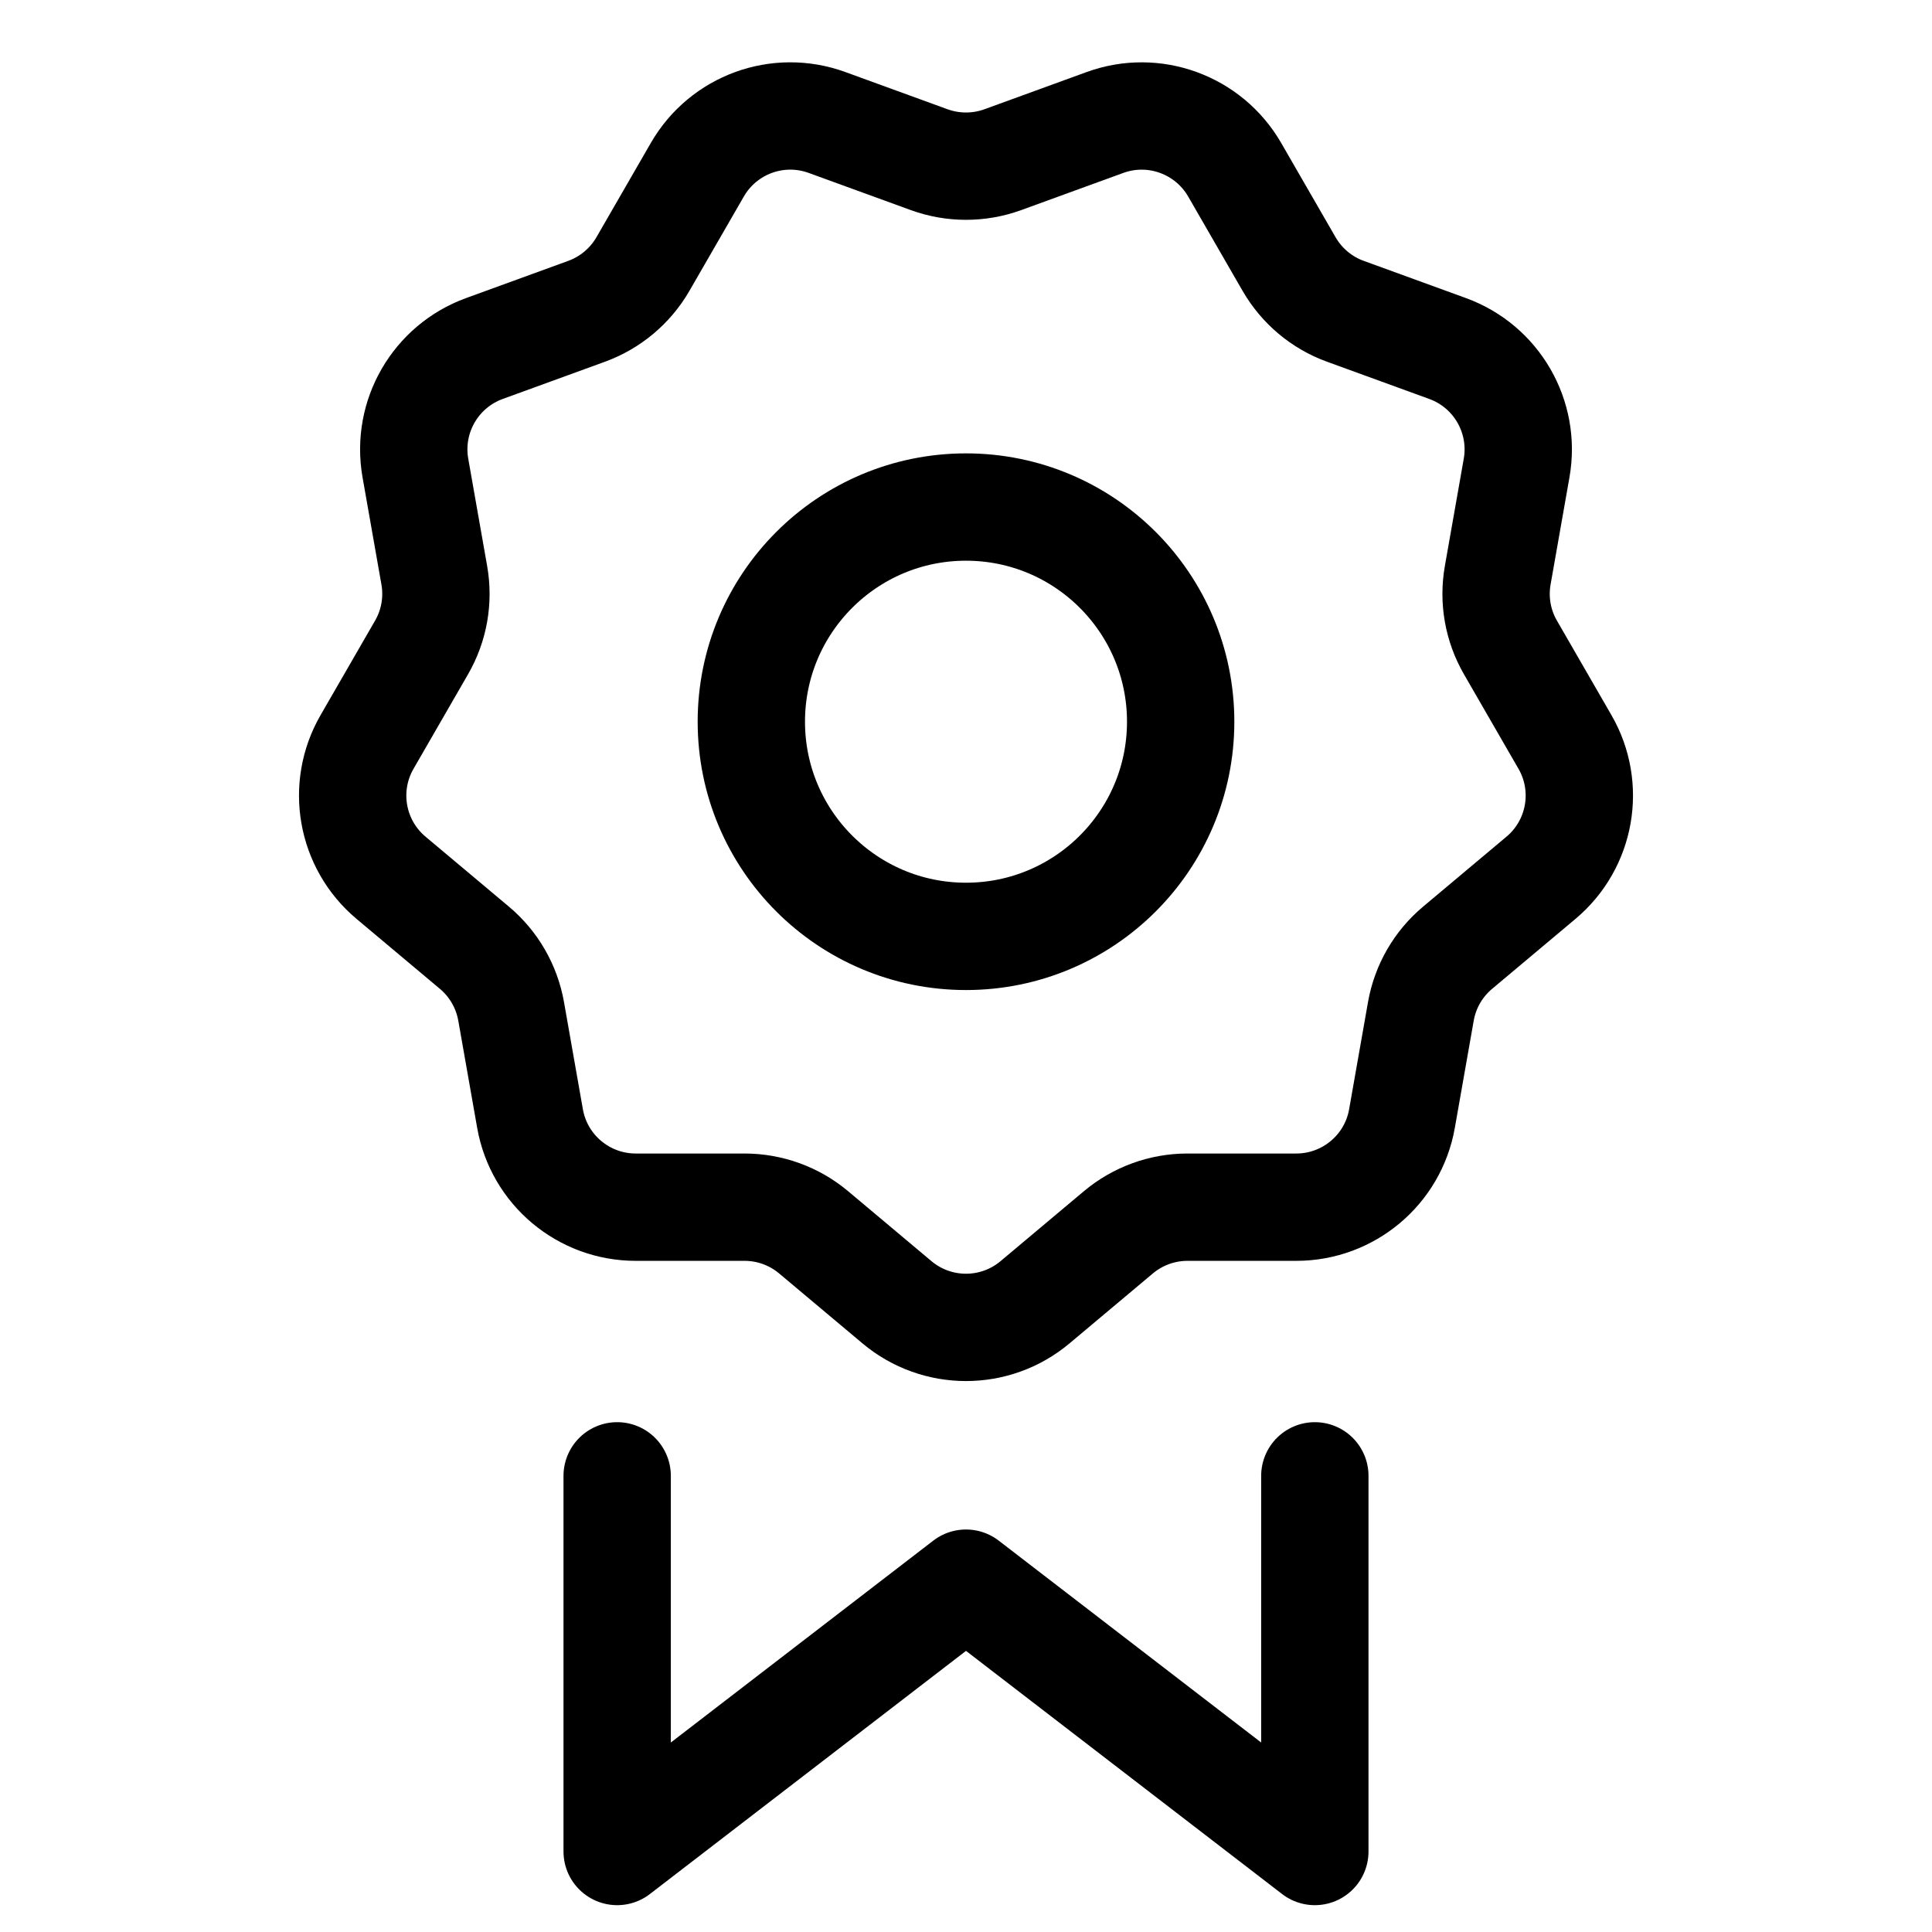 <svg xmlns="http://www.w3.org/2000/svg" height="18" width="18" viewBox="0 0 18 18"><title>award</title><g fill="currentColor" stroke="currentColor" class="nc-icon-wrapper"><path d="M9.643,12.133l.777-.652c.18-.151,.408-.234,.643-.234h1.014c.485,0,.901-.348,.985-.826l.176-.999c.041-.232,.162-.441,.342-.592l.777-.652c.372-.312,.466-.846,.223-1.266l-.507-.879c-.118-.204-.16-.442-.119-.674l.176-.999c.084-.478-.187-.947-.643-1.113l-.953-.347c-.221-.08-.406-.236-.524-.44l-.507-.879c-.243-.42-.752-.606-1.208-.44l-.953,.347c-.221,.08-.463,.08-.684,0l-.953-.347c-.456-.166-.965,.019-1.208,.44l-.507,.879c-.118,.204-.303,.359-.524,.44l-.953,.347c-.456,.166-.727,.635-.643,1.113l.176,.999c.041,.232-.001,.47-.119,.674l-.507,.879c-.243,.42-.149,.954,.223,1.266l.777,.652c.18,.151,.301,.361,.342,.592l.176,.999c.084,.478,.5,.826,.985,.826h1.014c.235,0,.463,.083,.643,.234l.777,.652c.372,.312,.914,.312,1.286,0Z" fill="none" stroke="currentColor" stroke-linecap="round" stroke-linejoin="round"></path><polyline points="12.25 13.75 12.25 17.25 9 14.75 5.75 17.25 5.75 13.75" fill="none" stroke-linecap="round" stroke-linejoin="round" data-color="color-2"></polyline><circle cx="9" cy="6.724" r="2" fill="none" stroke-linecap="round" stroke-linejoin="round" data-color="color-2"></circle></g></svg>